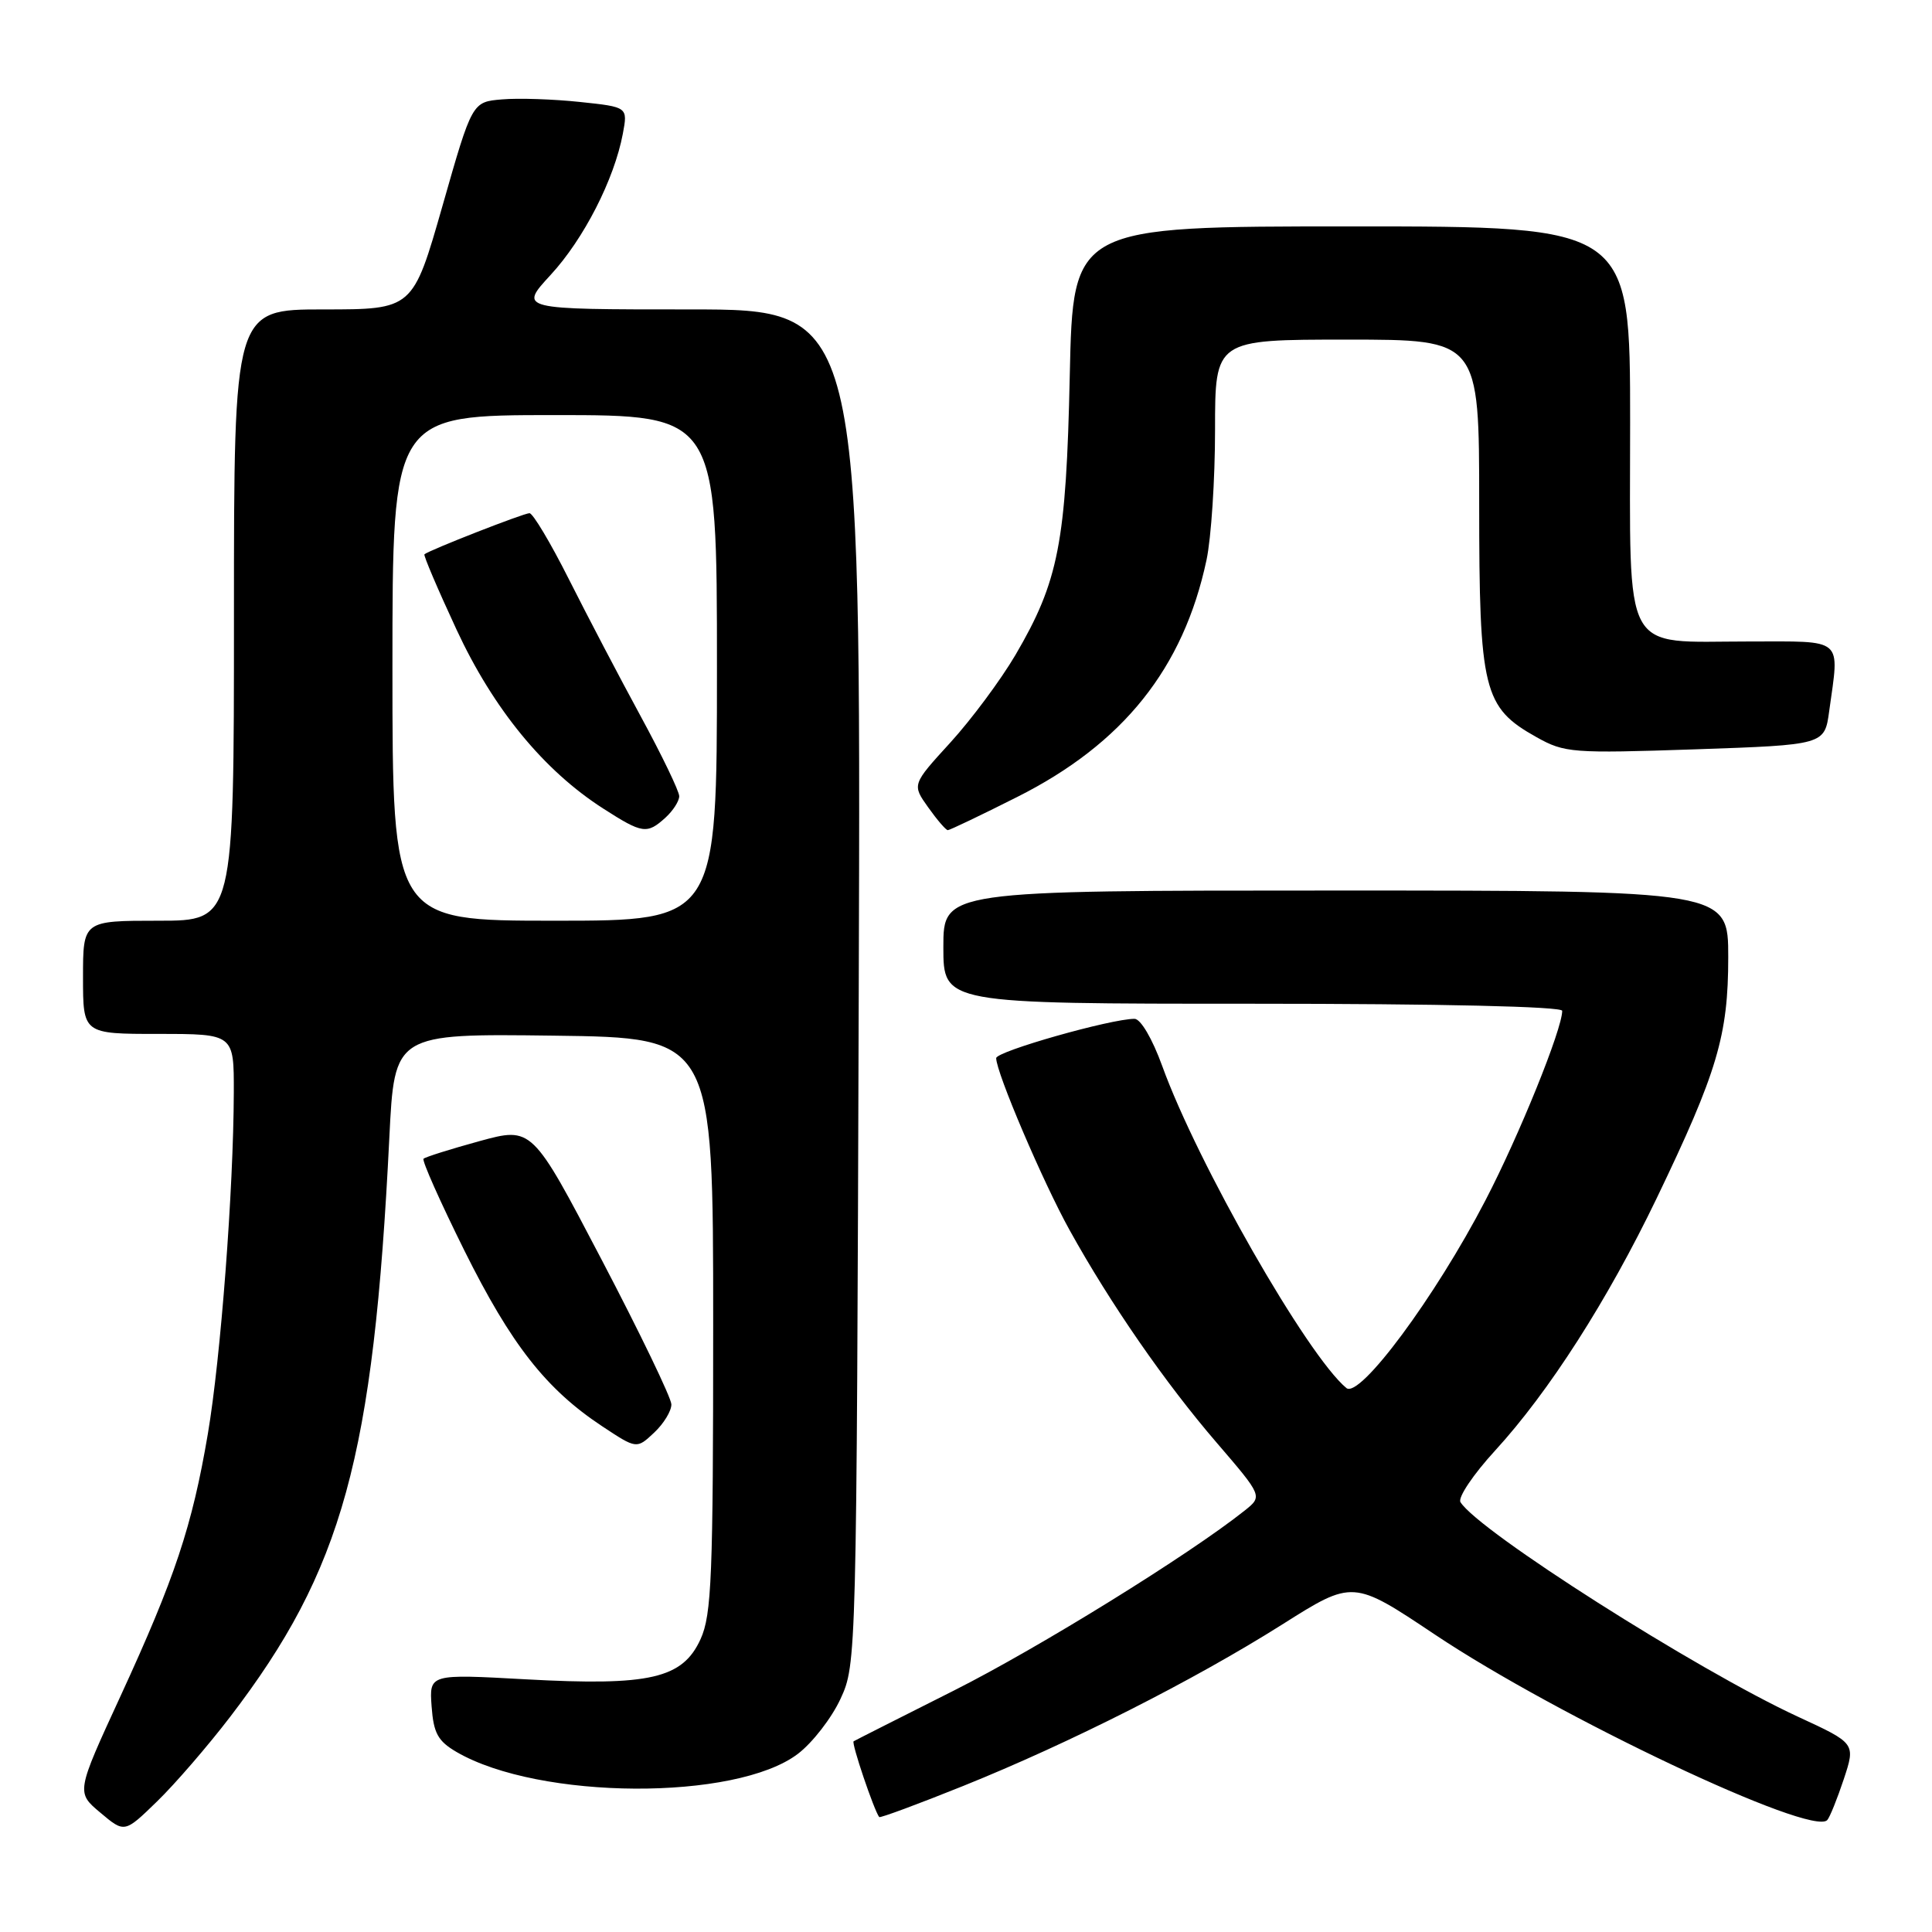 <?xml version="1.0" encoding="UTF-8" standalone="no"?>
<!DOCTYPE svg PUBLIC "-//W3C//DTD SVG 1.1//EN" "http://www.w3.org/Graphics/SVG/1.1/DTD/svg11.dtd" >
<svg xmlns="http://www.w3.org/2000/svg" xmlns:xlink="http://www.w3.org/1999/xlink" version="1.1" viewBox="0 0 256 256">
 <g >
 <path fill="currentColor"
d=" M 30.49 227.50 C 45.42 207.99 49.49 193.20 51.59 150.73 C 52.27 136.96 52.27 136.96 73.39 137.23 C 94.50 137.50 94.50 137.50 94.50 175.50 C 94.50 208.90 94.30 213.95 92.83 217.19 C 90.45 222.42 86.12 223.42 69.69 222.52 C 56.88 221.81 56.88 221.81 57.19 226.11 C 57.45 229.66 58.02 230.70 60.50 232.15 C 71.44 238.51 97.52 238.65 105.73 232.39 C 107.66 230.92 110.20 227.64 111.37 225.11 C 113.49 220.53 113.50 219.93 113.79 130.75 C 114.08 41.00 114.08 41.00 91.41 41.00 C 68.75 41.00 68.75 41.00 72.96 36.43 C 77.36 31.66 81.39 23.77 82.53 17.72 C 83.19 14.18 83.19 14.18 76.84 13.51 C 73.36 13.14 68.71 12.98 66.53 13.17 C 62.56 13.50 62.56 13.50 58.64 27.25 C 54.71 41.00 54.71 41.00 42.86 41.00 C 31.00 41.00 31.00 41.00 31.00 81.50 C 31.00 122.00 31.00 122.00 21.00 122.00 C 11.00 122.00 11.00 122.00 11.00 129.50 C 11.00 137.00 11.00 137.00 21.00 137.00 C 31.00 137.00 31.00 137.00 30.98 144.75 C 30.94 157.63 29.25 179.92 27.54 190.00 C 25.46 202.24 23.18 209.08 15.97 224.74 C 10.09 237.50 10.09 237.50 13.30 240.19 C 16.50 242.89 16.50 242.89 20.82 238.69 C 23.19 236.39 27.54 231.35 30.49 227.50 Z  M 244.31 235.75 C 245.88 231.00 245.88 231.00 238.23 227.47 C 224.84 221.28 195.90 202.88 193.52 199.04 C 193.15 198.44 195.21 195.37 198.10 192.22 C 205.24 184.43 213.02 172.28 219.52 158.77 C 227.56 142.05 229.00 137.19 229.00 126.84 C 229.00 118.00 229.00 118.00 177.00 118.00 C 125.00 118.00 125.00 118.00 125.00 125.50 C 125.00 133.00 125.00 133.00 166.00 133.00 C 190.93 133.00 207.00 133.37 207.00 133.94 C 207.00 136.37 201.30 150.46 196.82 159.07 C 190.20 171.83 180.16 185.38 178.40 183.92 C 173.23 179.63 158.69 154.21 154.00 141.25 C 152.69 137.63 151.14 135.00 150.33 135.00 C 147.19 135.00 132.00 139.31 132.00 140.21 C 132.00 142.11 138.20 156.64 141.73 163.00 C 147.12 172.73 154.39 183.24 161.22 191.17 C 167.31 198.26 167.31 198.26 164.91 200.17 C 157.56 206.02 137.65 218.34 126.41 224.00 C 119.31 227.57 113.32 230.60 113.11 230.73 C 112.78 230.92 115.81 239.88 116.50 240.77 C 116.61 240.92 121.61 239.07 127.60 236.66 C 141.76 230.96 158.13 222.68 169.89 215.26 C 179.27 209.33 179.27 209.33 190.15 216.60 C 206.50 227.52 240.06 243.39 242.12 241.17 C 242.46 240.80 243.44 238.36 244.31 235.75 Z  M 88.96 186.08 C 88.94 185.21 84.78 176.58 79.71 166.90 C 70.50 149.30 70.50 149.30 63.52 151.21 C 59.69 152.26 56.36 153.31 56.12 153.54 C 55.89 153.78 58.33 159.25 61.54 165.72 C 67.74 178.18 72.35 184.06 79.78 188.98 C 84.36 192.01 84.36 192.01 86.68 189.83 C 87.96 188.63 88.98 186.94 88.96 186.08 Z  M 134.77 105.61 C 148.82 98.55 156.81 88.56 159.87 74.20 C 160.49 71.29 161.00 63.52 161.00 56.95 C 161.00 45.00 161.00 45.00 178.50 45.00 C 196.00 45.00 196.00 45.00 196.00 66.77 C 196.00 91.53 196.54 93.73 203.60 97.68 C 207.32 99.76 208.30 99.84 224.63 99.29 C 241.77 98.70 241.77 98.70 242.38 94.21 C 243.74 84.35 244.49 85.00 231.72 85.00 C 214.74 85.00 216.00 87.34 216.00 55.94 C 216.00 30.00 216.00 30.00 179.09 30.00 C 142.18 30.00 142.18 30.00 141.75 49.75 C 141.27 71.93 140.28 77.00 134.55 86.79 C 132.59 90.12 128.71 95.34 125.92 98.40 C 120.84 103.96 120.84 103.96 122.99 106.98 C 124.17 108.64 125.34 110.00 125.59 110.00 C 125.84 110.00 129.97 108.03 134.77 105.61 Z  M 52.00 88.50 C 52.00 55.00 52.00 55.00 73.50 55.00 C 95.00 55.00 95.00 55.00 95.00 88.50 C 95.00 122.00 95.00 122.00 73.50 122.00 C 52.00 122.00 52.00 122.00 52.00 88.50 Z  M 88.17 108.35 C 89.18 107.43 90.00 106.15 90.00 105.50 C 90.00 104.84 87.70 100.07 84.89 94.90 C 82.08 89.73 77.80 81.56 75.38 76.75 C 72.96 71.94 70.61 68.00 70.16 68.00 C 69.39 68.00 56.79 72.93 56.24 73.45 C 56.09 73.58 58.00 78.06 60.48 83.40 C 65.37 93.94 72.06 102.10 79.95 107.15 C 85.12 110.47 85.73 110.56 88.17 108.35 Z "/>
</g>
</svg>